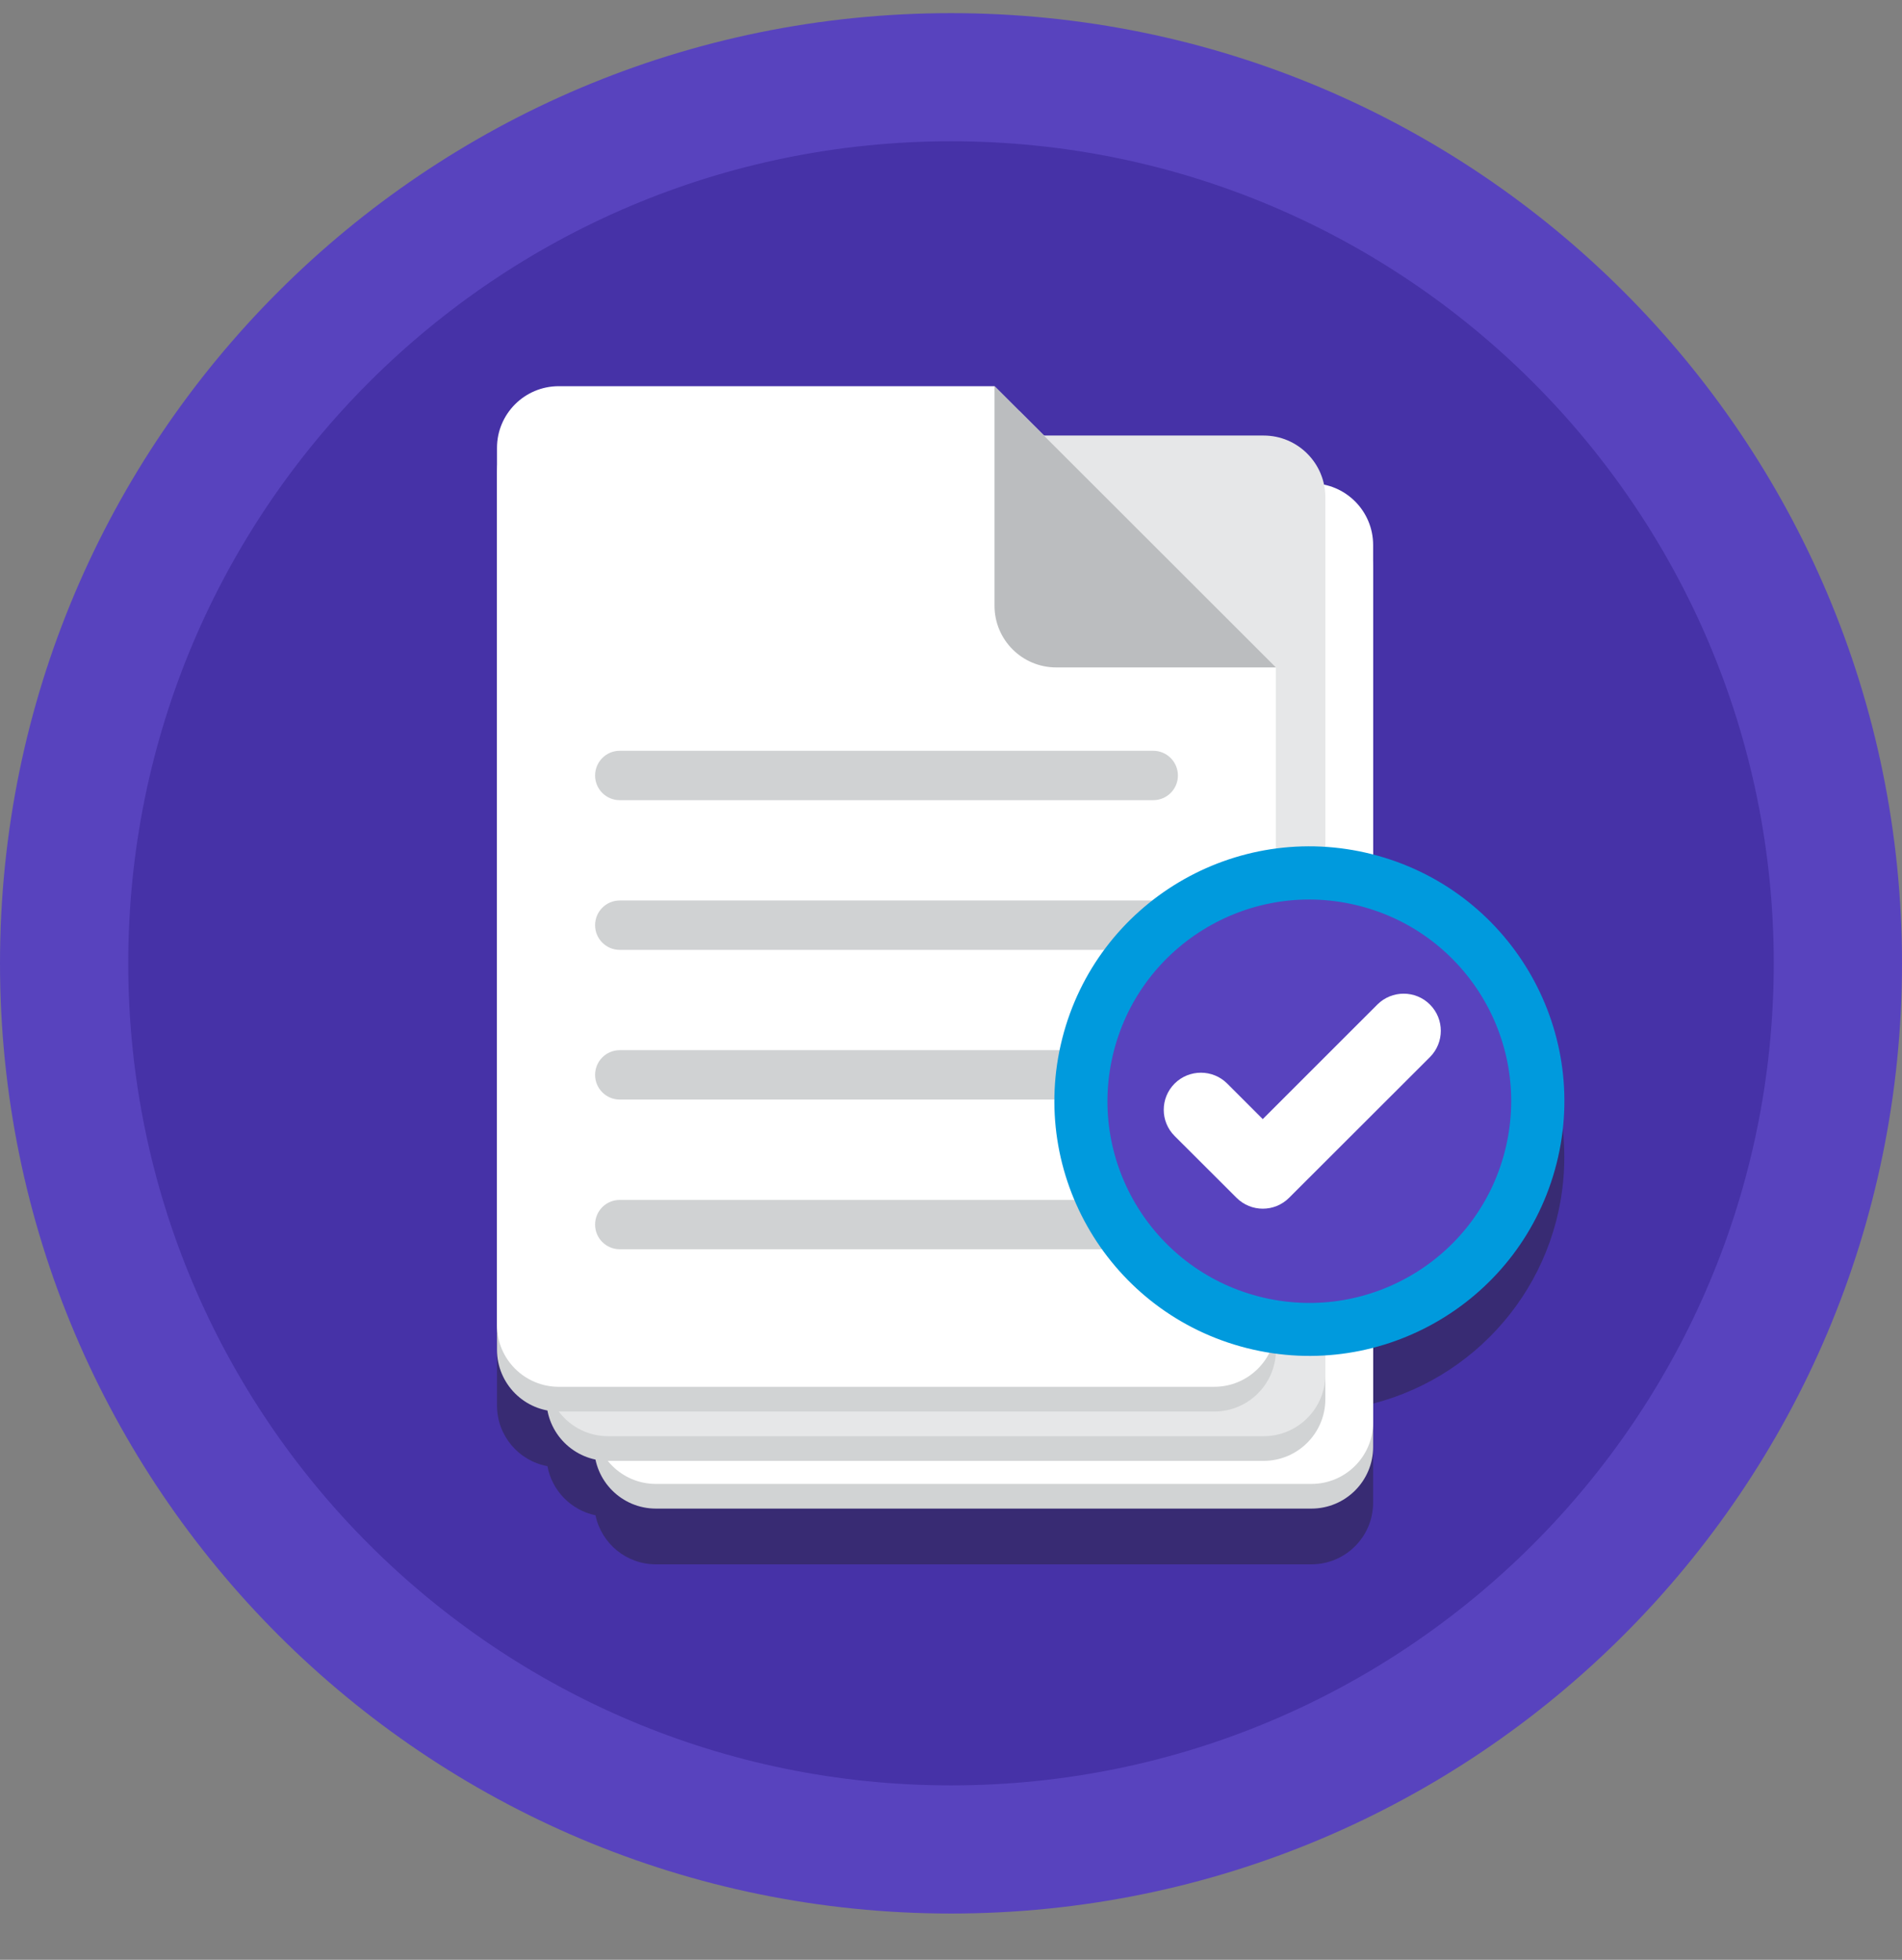 <svg width="33" height="34" viewBox="0 0 33 34" fill="none" xmlns="http://www.w3.org/2000/svg">
<rect x="0" y="0" width="33" height="34" fill="#808080" stroke="none"/>
<g clip-path="url(#clip0)">
<path d="M33 16.712C33 25.817 25.613 33.197 16.5 33.197C7.387 33.197 0 25.817 0 16.712C0 7.608 7.387 0.228 16.5 0.228C25.613 0.228 33 7.608 33 16.712Z" fill="#5843BE"/>
<path d="M30.775 16.712C30.775 24.589 24.384 30.974 16.5 30.974C8.616 30.974 2.225 24.589 2.225 16.712C2.225 8.836 8.616 2.451 16.5 2.451C24.384 2.451 30.775 8.836 30.775 16.712Z" fill="#4632A7"/>
<path d="M27.141 20.07C27.141 18.011 25.732 16.281 23.824 15.79V10.422C23.824 9.906 23.459 9.475 22.972 9.374C22.871 8.888 22.44 8.523 21.924 8.523H18.112L17.255 7.667H9.694C9.103 7.667 8.623 8.146 8.623 8.737V24.384C8.623 24.908 9 25.344 9.498 25.436C9.577 25.862 9.908 26.2 10.332 26.288C10.433 26.774 10.864 27.139 11.38 27.139H22.753C23.345 27.139 23.824 26.659 23.824 26.069V24.35C25.732 23.859 27.141 22.129 27.141 20.07Z" fill="#382B73"/>
<path d="M22.753 26.172H11.38C10.789 26.172 10.309 25.693 10.309 25.102V9.883C10.309 9.292 10.789 8.813 11.38 8.813H22.753C23.345 8.813 23.824 9.292 23.824 9.883V25.102C23.824 25.693 23.345 26.172 22.753 26.172Z" fill="#D1D3D4"/>
<path d="M22.753 25.744H11.38C10.789 25.744 10.309 25.265 10.309 24.674V9.455C10.309 8.864 10.789 8.385 11.38 8.385H22.753C23.345 8.385 23.824 8.864 23.824 9.455V24.674C23.824 25.265 23.345 25.744 22.753 25.744Z" fill="white"/>
<path d="M21.924 25.344H10.551C9.96 25.344 9.48 24.864 9.48 24.274V9.055C9.48 8.464 9.96 7.984 10.551 7.984H21.924C22.515 7.984 22.995 8.464 22.995 9.055V24.273C22.995 24.864 22.515 25.344 21.924 25.344Z" fill="#D1D3D4"/>
<path d="M21.924 24.916H10.551C9.96 24.916 9.48 24.437 9.48 23.846V8.627C9.48 8.036 9.96 7.556 10.551 7.556H21.924C22.515 7.556 22.995 8.036 22.995 8.627V23.846C22.995 24.437 22.515 24.916 21.924 24.916Z" fill="#E6E7E8"/>
<path d="M17.683 7.128H9.694C9.103 7.128 8.623 7.607 8.623 8.199V23.417C8.623 24.008 9.103 24.488 9.694 24.488H21.067C21.659 24.488 22.138 24.008 22.138 23.417V11.579L17.683 7.128Z" fill="#D1D3D4"/>
<path d="M17.255 6.7H9.694C9.103 6.7 8.623 7.179 8.623 7.77V22.989C8.623 23.58 9.103 24.059 9.694 24.059H21.067C21.659 24.059 22.138 23.58 22.138 22.989V11.579L17.255 6.7Z" fill="white"/>
<path d="M20.008 13.882H10.753C10.517 13.882 10.325 13.691 10.325 13.454C10.325 13.217 10.516 13.025 10.753 13.025H20.008C20.245 13.025 20.437 13.217 20.437 13.454C20.437 13.691 20.245 13.882 20.008 13.882Z" fill="#D0D2D3"/>
<path d="M20.008 16.479H10.753C10.517 16.479 10.325 16.288 10.325 16.051C10.325 15.814 10.516 15.622 10.753 15.622H20.008C20.245 15.622 20.437 15.814 20.437 16.051C20.437 16.288 20.245 16.479 20.008 16.479Z" fill="#D0D2D3"/>
<path d="M20.008 19.076H10.753C10.517 19.076 10.325 18.884 10.325 18.648C10.325 18.411 10.516 18.219 10.753 18.219H20.008C20.245 18.219 20.437 18.411 20.437 18.648C20.437 18.884 20.245 19.076 20.008 19.076Z" fill="#D0D2D3"/>
<path d="M20.008 21.673H10.753C10.517 21.673 10.325 21.482 10.325 21.245C10.325 21.008 10.516 20.817 10.753 20.817H20.008C20.245 20.817 20.437 21.008 20.437 21.245C20.437 21.482 20.245 21.673 20.008 21.673Z" fill="#D0D2D3"/>
<path d="M22.138 11.579H18.326C17.734 11.579 17.255 11.1 17.255 10.509V6.7L22.138 11.579Z" fill="#BBBDBF"/>
<path d="M23.804 14.819C21.436 14.219 19.03 15.651 18.43 18.017C17.83 20.383 19.263 22.787 21.631 23.387C24 23.986 26.406 22.554 27.006 20.188C27.606 17.822 26.172 15.418 23.804 14.819Z" fill="#009ADD"/>
<path d="M23.513 15.698C21.63 15.258 19.747 16.428 19.307 18.309C18.867 20.191 20.038 22.072 21.921 22.512C23.805 22.951 25.688 21.782 26.127 19.9C26.567 18.018 25.397 16.137 23.513 15.698Z" fill="#5843BE"/>
<path d="M24.81 17.428L24.809 17.427C24.558 17.176 24.15 17.176 23.898 17.427L21.909 19.415L21.292 18.798C21.04 18.547 20.632 18.547 20.38 18.798C20.128 19.05 20.128 19.458 20.381 19.709L21.455 20.781C21.707 21.032 22.114 21.032 22.366 20.78L24.81 18.339C25.061 18.087 25.061 17.679 24.81 17.428Z" fill="white"/>
</g>
<defs>
<clipPath id="clip0">
<rect width="33" height="32.969" fill="white" transform="translate(0 0.228)"/>
</clipPath>
</defs>
</svg>
